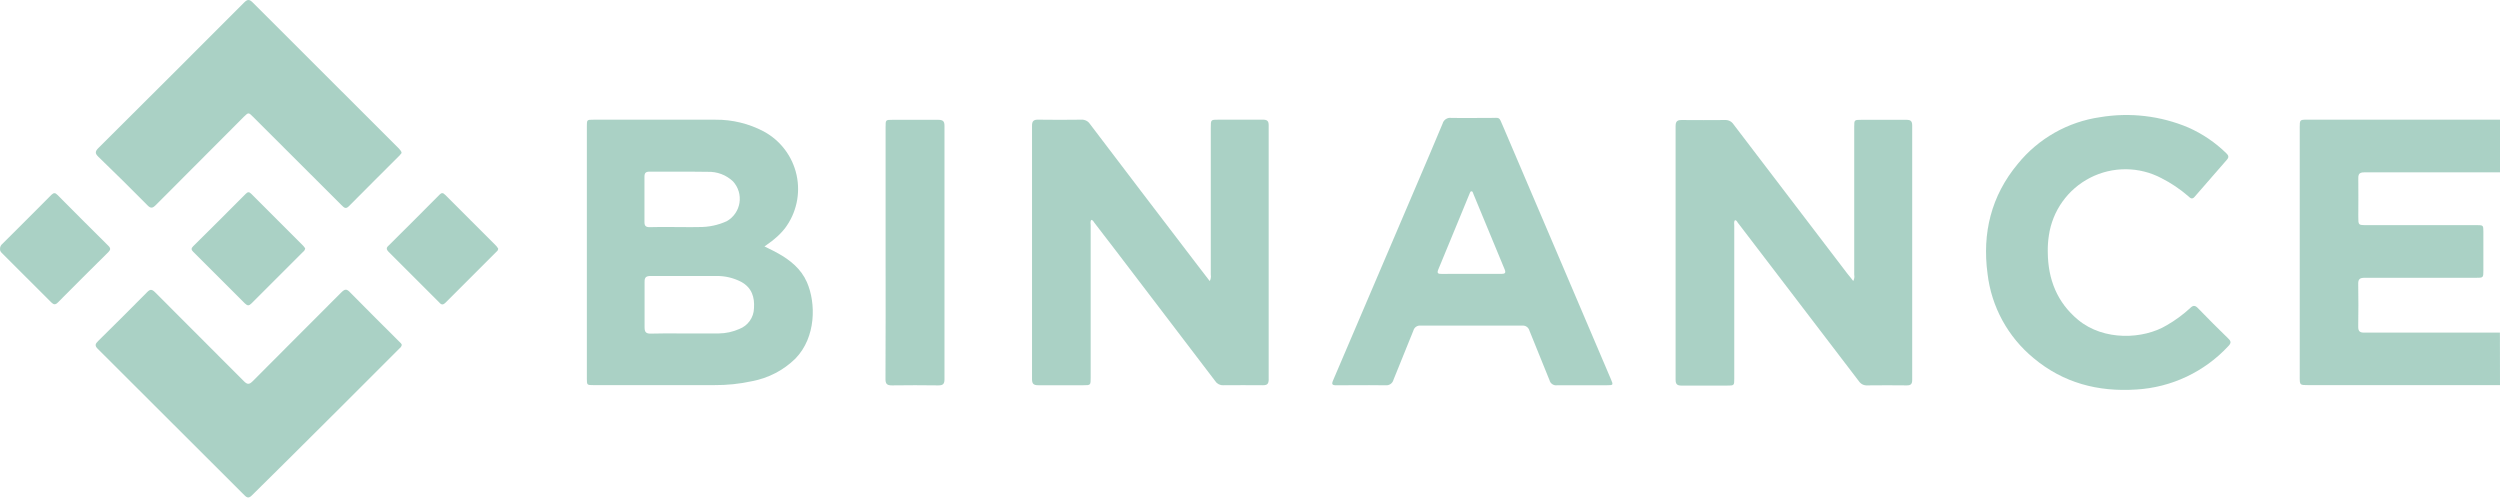 <svg width="150" height="30" viewBox="0 0 150 30" fill="none" xmlns="http://www.w3.org/2000/svg">
<g opacity="0.8">
<path d="M150 23.107H141.037H138.49C137.987 23.107 137.984 23.107 137.984 22.618V7.651C137.984 7.192 137.984 7.18 138.431 7.18H150V10.341C147.286 10.341 144.572 10.341 141.858 10.341C141.597 10.341 141.493 10.419 141.498 10.691C141.51 11.463 141.498 12.232 141.498 13.001C141.498 13.507 141.498 13.507 141.99 13.507H148.61C148.991 13.507 149.003 13.518 149.003 13.902V16.214C149.003 16.668 149.003 16.668 148.551 16.668C146.324 16.668 144.099 16.668 141.874 16.668C141.604 16.668 141.489 16.738 141.493 17.03C141.51 17.888 141.505 18.744 141.493 19.603C141.493 19.838 141.559 19.956 141.825 19.956C144.548 19.956 147.272 19.956 149.995 19.956L150 23.107Z" fill="#95C6B7"/>
<path fill-rule="evenodd" clip-rule="evenodd" d="M45.869 14.786C45.947 14.825 46.022 14.862 46.097 14.899C46.294 14.995 46.482 15.088 46.667 15.191C47.412 15.604 48.064 16.131 48.416 16.933C48.962 18.182 48.971 20.226 47.73 21.51C47.015 22.214 46.105 22.688 45.119 22.872C44.375 23.035 43.616 23.113 42.854 23.107H35.618C35.213 23.107 35.211 23.107 35.211 22.7V7.578C35.211 7.189 35.211 7.182 35.601 7.182H42.925C43.936 7.172 44.933 7.415 45.827 7.888C46.833 8.431 47.551 9.386 47.795 10.502C48.039 11.619 47.784 12.786 47.097 13.699C46.928 13.914 46.737 14.111 46.528 14.287C46.382 14.421 46.221 14.536 46.047 14.659L46.047 14.659C45.989 14.7 45.93 14.742 45.869 14.786ZM41.123 20.007H43.113C43.544 20.004 43.97 19.912 44.364 19.737C44.88 19.537 45.225 19.047 45.239 18.495C45.286 17.82 45.103 17.26 44.477 16.914C44.019 16.675 43.508 16.553 42.991 16.559H39.037C38.779 16.559 38.67 16.632 38.675 16.907V19.654C38.675 19.944 38.783 20.021 39.054 20.017C39.567 20.002 40.084 20.004 40.603 20.006H40.603C40.776 20.006 40.95 20.007 41.123 20.007ZM40.975 13.625C40.816 13.623 40.658 13.622 40.502 13.622C40.376 13.622 40.25 13.621 40.123 13.621C39.743 13.62 39.362 13.618 38.981 13.629C38.757 13.631 38.668 13.561 38.668 13.325V10.607C38.666 10.381 38.741 10.299 38.976 10.299C39.474 10.304 39.972 10.302 40.47 10.301C41.133 10.299 41.797 10.297 42.459 10.31C43.023 10.289 43.572 10.496 43.981 10.884C44.298 11.23 44.441 11.701 44.369 12.165C44.297 12.629 44.019 13.035 43.611 13.269C43.087 13.51 42.514 13.63 41.937 13.622C41.618 13.631 41.294 13.628 40.975 13.625Z" fill="#95C6B7"/>
<path d="M72.584 16.865C72.648 16.749 72.67 16.614 72.647 16.484V7.65C72.647 7.18 72.647 7.18 73.118 7.18C74.007 7.18 74.894 7.18 75.782 7.18C76.039 7.18 76.121 7.267 76.121 7.521C76.121 12.601 76.121 17.68 76.121 22.759C76.121 23.024 76.039 23.119 75.768 23.114C74.978 23.102 74.188 23.114 73.395 23.114C73.208 23.124 73.029 23.035 72.925 22.879C70.927 20.257 68.929 17.636 66.93 15.014C66.508 14.464 66.087 13.915 65.665 13.368C65.615 13.304 65.585 13.21 65.479 13.191C65.404 13.297 65.441 13.427 65.441 13.528C65.441 16.571 65.441 19.613 65.441 22.655C65.441 23.114 65.441 23.114 64.995 23.114C64.096 23.114 63.198 23.114 62.299 23.114C62.029 23.114 61.921 23.043 61.921 22.754C61.921 17.683 61.921 12.614 61.921 7.545C61.921 7.258 62.022 7.175 62.297 7.18C63.155 7.192 64.016 7.192 64.884 7.18C65.089 7.169 65.284 7.267 65.397 7.439C67.538 10.261 69.684 13.078 71.834 15.889C72.076 16.213 72.325 16.531 72.584 16.865Z" fill="#95C6B7"/>
<path d="M111.194 16.86C111.257 16.746 111.278 16.614 111.253 16.486C111.253 13.532 111.253 10.578 111.253 7.622C111.253 7.189 111.253 7.189 111.695 7.189C112.594 7.189 113.492 7.189 114.391 7.189C114.642 7.189 114.732 7.272 114.732 7.528C114.732 12.617 114.732 17.707 114.732 22.796C114.732 23.032 114.654 23.126 114.412 23.123C113.618 23.114 112.827 23.114 112.039 23.123C111.844 23.137 111.657 23.047 111.545 22.888C110.051 20.922 108.554 18.962 107.055 17.008C106.127 15.792 105.197 14.575 104.266 13.358C104.221 13.302 104.2 13.213 104.096 13.21C104.021 13.314 104.056 13.434 104.056 13.546C104.056 16.596 104.056 19.647 104.056 22.7C104.056 23.135 104.056 23.135 103.612 23.135C102.704 23.135 101.796 23.135 100.889 23.135C100.616 23.135 100.536 23.041 100.536 22.78C100.536 17.709 100.536 12.639 100.536 7.568C100.536 7.288 100.627 7.197 100.907 7.201C101.766 7.215 102.627 7.201 103.494 7.201C103.7 7.188 103.896 7.286 104.009 7.458C106.288 10.454 108.57 13.448 110.858 16.439C110.959 16.559 111.079 16.705 111.194 16.86Z" fill="#95C6B7"/>
<path fill-rule="evenodd" clip-rule="evenodd" d="M93.44 23.114H94.934H96.422C96.796 23.114 96.806 23.105 96.657 22.757C95.551 20.156 94.442 17.556 93.332 14.958C92.281 12.492 91.229 10.027 90.176 7.564C90.05 7.271 90.01 7.149 89.928 7.1C89.846 7.052 89.723 7.075 89.435 7.075C89.171 7.075 88.908 7.076 88.645 7.078C88.123 7.082 87.603 7.086 87.083 7.075C86.846 7.037 86.619 7.184 86.556 7.416C86.069 8.586 85.57 9.752 85.071 10.919C84.884 11.357 84.697 11.794 84.51 12.232C83.007 15.76 81.499 19.288 79.988 22.816C79.884 23.055 79.922 23.117 80.18 23.117C80.51 23.117 80.839 23.115 81.168 23.113C81.826 23.11 82.482 23.107 83.139 23.117C83.356 23.138 83.556 22.998 83.609 22.787C83.808 22.284 84.013 21.783 84.218 21.282C84.415 20.799 84.613 20.317 84.804 19.833C84.855 19.641 85.039 19.515 85.237 19.537H91.328C91.526 19.515 91.71 19.64 91.763 19.831C91.971 20.359 92.186 20.884 92.402 21.41C92.593 21.876 92.784 22.343 92.97 22.811C93.022 23.02 93.228 23.153 93.44 23.114ZM90.089 16.433H88.273C88.098 16.433 87.922 16.432 87.747 16.431C87.336 16.43 86.923 16.428 86.505 16.435C86.281 16.44 86.201 16.395 86.302 16.16C86.756 15.069 87.205 13.976 87.654 12.884C87.824 12.471 87.993 12.059 88.163 11.646C88.167 11.636 88.171 11.625 88.176 11.613C88.2 11.548 88.228 11.473 88.292 11.477C88.353 11.481 88.372 11.542 88.39 11.597C88.394 11.61 88.398 11.623 88.403 11.635C89.03 13.151 89.657 14.665 90.284 16.176C90.371 16.39 90.277 16.433 90.089 16.433Z" fill="#95C6B7"/>
<path d="M122.867 15.149C122.883 16.759 123.422 18.142 124.687 19.191C126.223 20.464 128.598 20.367 130.012 19.511C130.52 19.22 130.994 18.871 131.423 18.472C131.587 18.312 131.703 18.319 131.86 18.472C132.467 19.099 133.081 19.713 133.702 20.316C133.876 20.485 133.871 20.591 133.702 20.765C132.266 22.314 130.286 23.248 128.177 23.371C125.87 23.521 123.8 22.976 122.018 21.489C120.475 20.221 119.484 18.406 119.252 16.423C118.925 13.982 119.473 11.75 121.063 9.838C122.299 8.312 124.067 7.308 126.011 7.03C127.803 6.731 129.644 6.949 131.317 7.658C132.156 8.033 132.922 8.553 133.579 9.196C133.72 9.328 133.746 9.431 133.612 9.586C132.961 10.325 132.316 11.068 131.672 11.814C131.507 12.006 131.392 11.854 131.282 11.759C130.794 11.339 130.257 10.978 129.682 10.687C128.346 9.985 126.753 9.977 125.41 10.665C124.067 11.352 123.142 12.65 122.93 14.144C122.88 14.476 122.859 14.812 122.867 15.149Z" fill="#95C6B7"/>
<path d="M24.098 9.179C24.06 9.231 24.02 9.281 23.976 9.327C22.962 10.341 21.944 11.35 20.935 12.371C20.749 12.559 20.646 12.463 20.509 12.326C18.736 10.553 16.961 8.781 15.185 7.011C14.909 6.736 14.909 6.736 14.627 7.011C12.867 8.773 11.11 10.534 9.359 12.293C9.157 12.498 9.039 12.528 8.823 12.293C7.863 11.323 6.892 10.363 5.909 9.414C5.697 9.212 5.695 9.085 5.909 8.876C8.828 5.974 11.742 3.064 14.651 0.148C14.853 -0.054 14.966 -0.045 15.163 0.148C18.08 3.069 20.999 5.986 23.922 8.899C23.983 8.986 24.082 9.045 24.098 9.179Z" fill="#95C6B7"/>
<path d="M24.108 20.694C24.09 20.777 24.042 20.851 23.974 20.901C21.697 23.175 19.427 25.457 17.137 27.722C16.464 28.387 15.789 29.05 15.119 29.718C14.952 29.885 14.844 29.897 14.67 29.718C11.739 26.786 8.806 23.858 5.869 20.934C5.674 20.744 5.711 20.635 5.885 20.464C6.873 19.493 7.854 18.515 8.828 17.529C9.009 17.345 9.11 17.348 9.298 17.529C11.071 19.314 12.859 21.085 14.632 22.87C14.841 23.081 14.954 23.079 15.164 22.87C16.93 21.089 18.71 19.325 20.476 17.547C20.681 17.343 20.799 17.312 21.01 17.547C21.979 18.535 22.967 19.506 23.945 20.487C24.009 20.558 24.091 20.61 24.108 20.694Z" fill="#95C6B7"/>
<path d="M53.136 15.148V7.606C53.136 7.197 53.136 7.189 53.539 7.189C54.456 7.189 55.376 7.189 56.293 7.189C56.566 7.189 56.671 7.265 56.669 7.552C56.669 12.622 56.669 17.693 56.669 22.763C56.669 23.053 56.561 23.128 56.288 23.123C55.361 23.111 54.432 23.109 53.506 23.123C53.2 23.123 53.127 23.015 53.129 22.73C53.139 20.203 53.141 17.676 53.136 15.148Z" fill="#95C6B7"/>
<path d="M18.31 14.897C18.302 14.982 18.257 15.06 18.186 15.108C17.151 16.142 16.117 17.175 15.084 18.21C14.938 18.356 14.848 18.352 14.698 18.21C13.668 17.174 12.633 16.14 11.593 15.108C11.469 14.986 11.462 14.899 11.593 14.772C12.647 13.731 13.697 12.684 14.742 11.632C14.865 11.508 14.952 11.498 15.079 11.632C16.118 12.676 17.16 13.718 18.204 14.758C18.242 14.802 18.277 14.848 18.31 14.897Z" fill="#95C6B7"/>
<path d="M29.891 14.913C29.889 14.99 29.851 15.061 29.787 15.104C28.767 16.124 27.747 17.144 26.73 18.161C26.603 18.291 26.495 18.309 26.368 18.161C25.35 17.139 24.331 16.12 23.31 15.104C23.181 14.974 23.165 14.868 23.31 14.742C24.336 13.726 25.355 12.706 26.368 11.684C26.492 11.559 26.577 11.555 26.704 11.684C27.729 12.714 28.757 13.742 29.787 14.767C29.82 14.814 29.858 14.871 29.891 14.913Z" fill="#95C6B7"/>
<path d="M0.001 14.941C-0.003 14.819 0.052 14.701 0.149 14.626C1.128 13.648 2.111 12.674 3.084 11.691C3.223 11.552 3.32 11.564 3.444 11.691C4.46 12.715 5.479 13.734 6.502 14.748C6.65 14.894 6.638 14.984 6.502 15.127C5.487 16.127 4.48 17.132 3.479 18.142C3.327 18.297 3.225 18.29 3.075 18.142C2.106 17.166 1.132 16.2 0.159 15.228C0.076 15.148 -0.011 15.064 0.001 14.941Z" fill="#95C6B7"/>
</g>
</svg>
